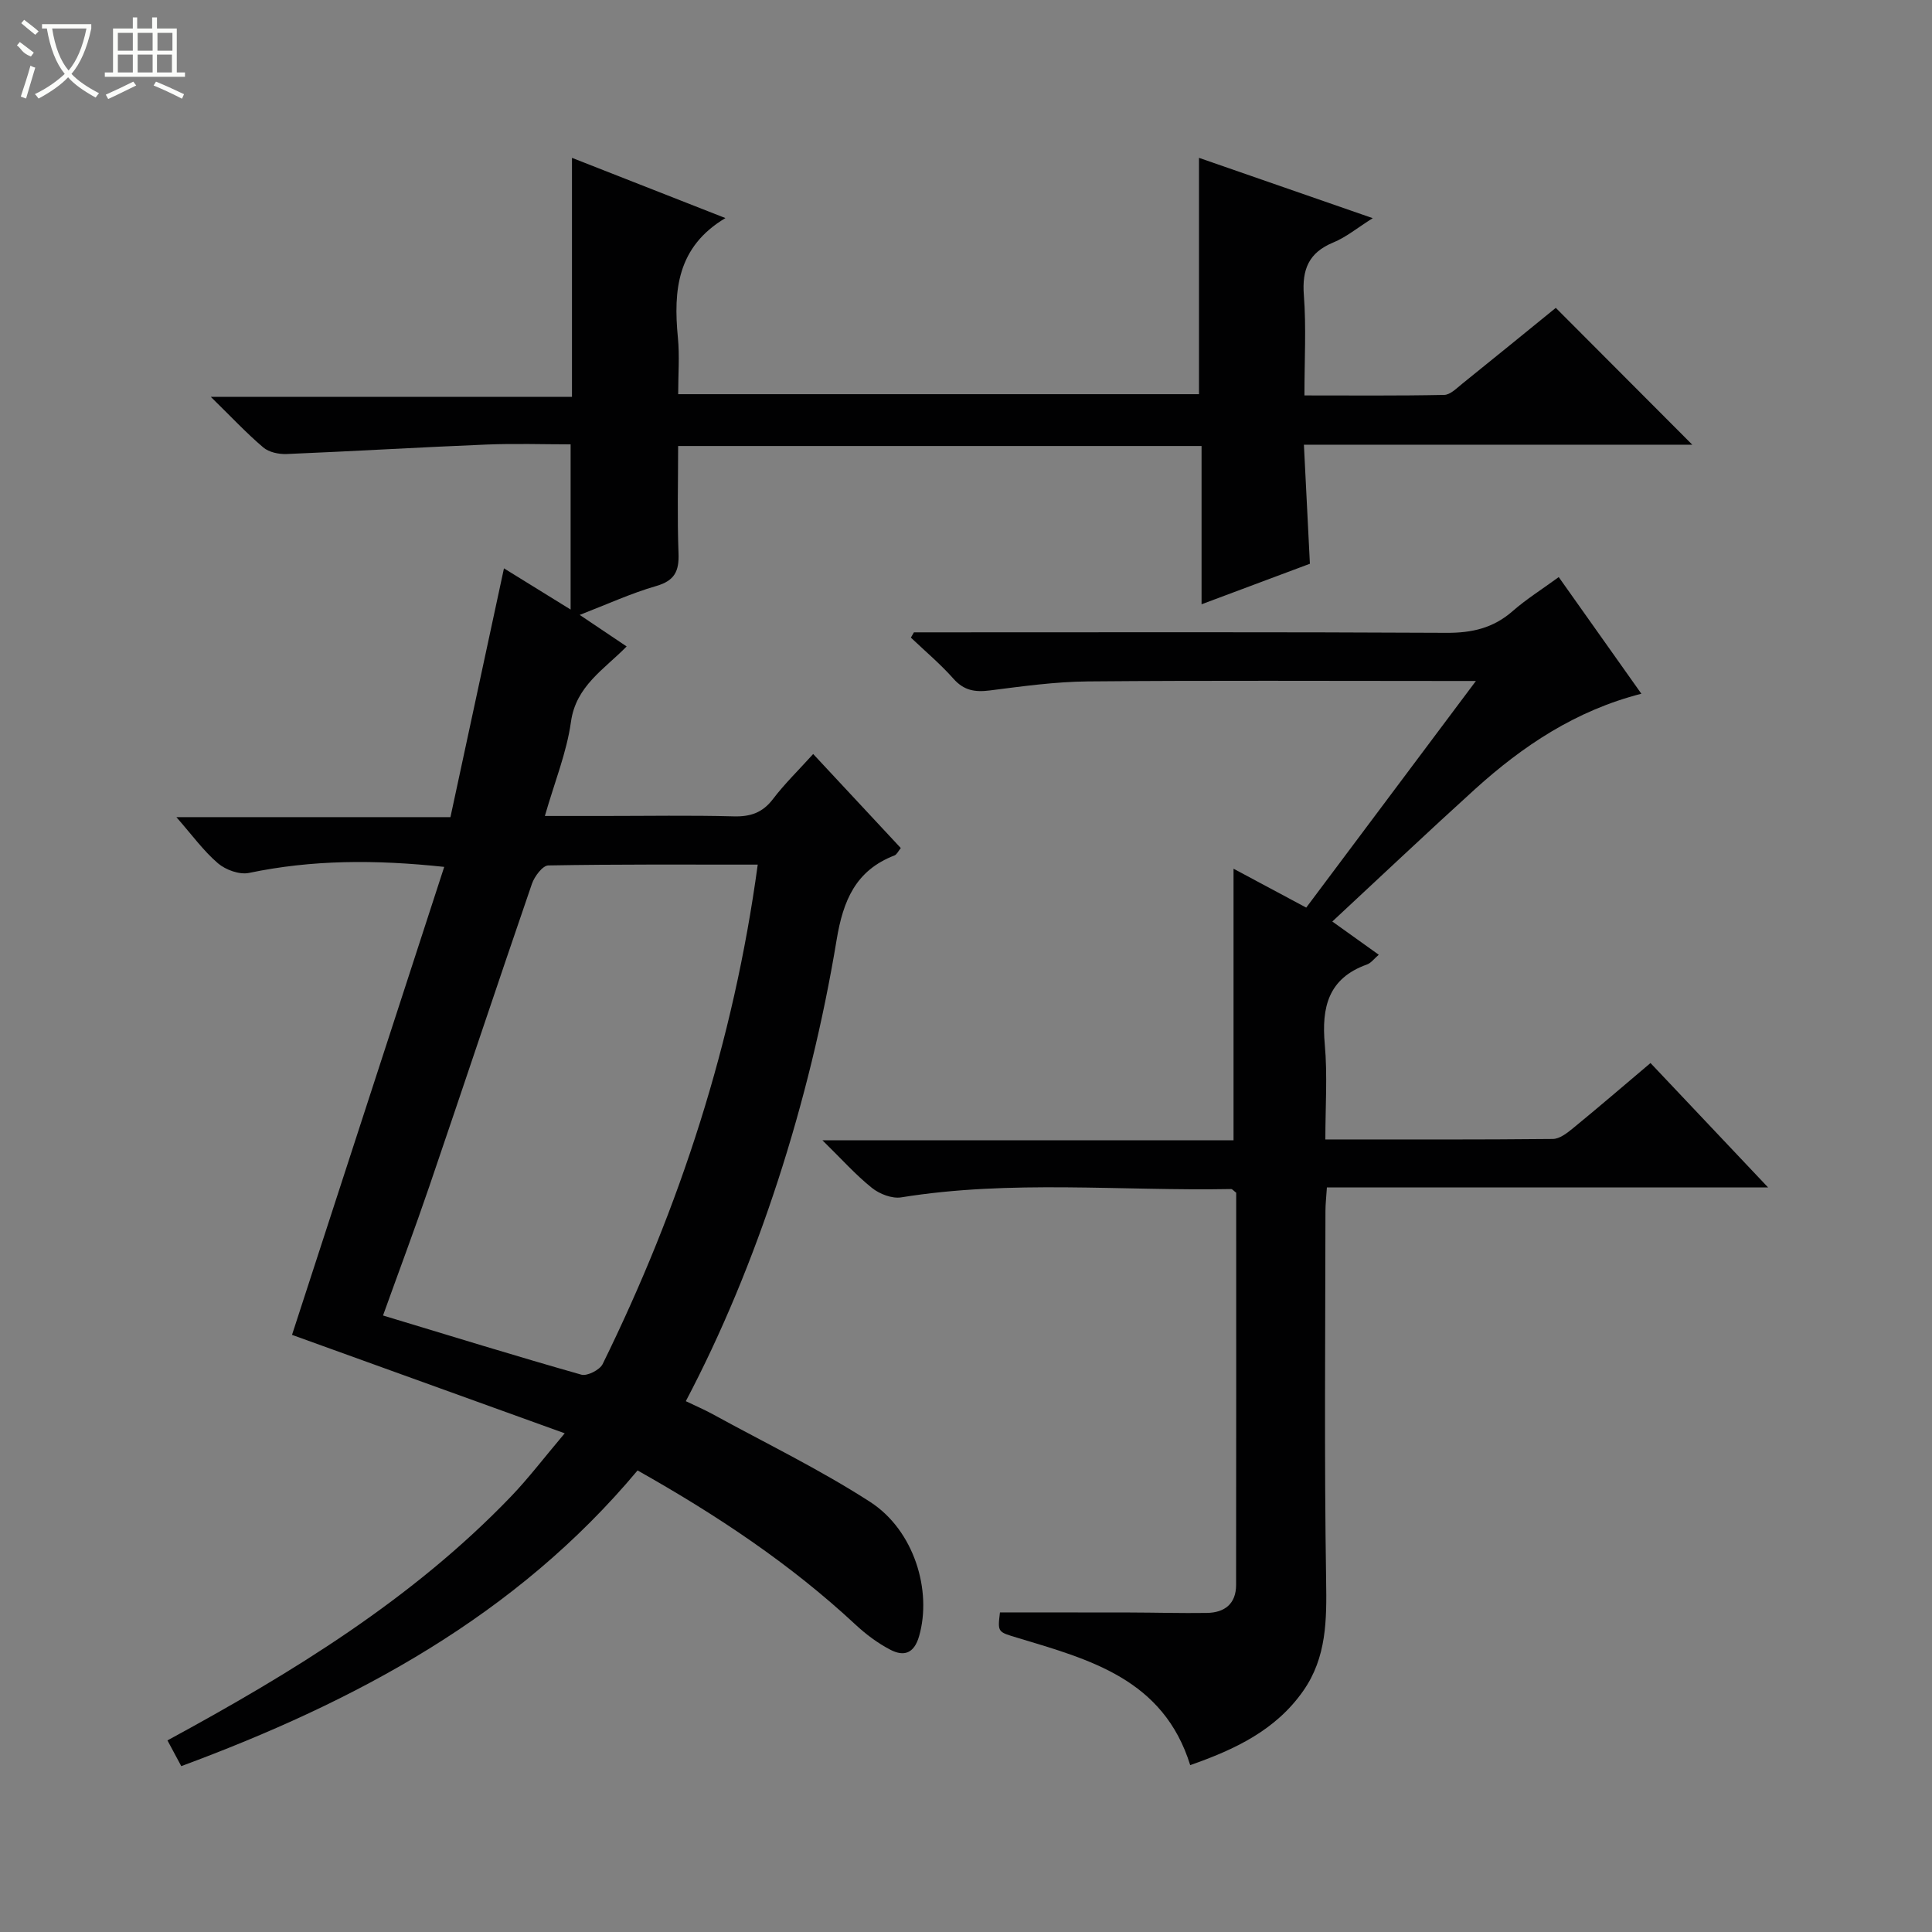 <svg enable-background="new 0 0 400 400" viewBox="0 0 400 400" xmlns="http://www.w3.org/2000/svg"><rect x="0" y="0" width="400" height="400" fill="#808080" stroke="none"/><path d="m350.37 92.07c-26.64 0-53.12 0-80.41 0 .42 8.3.82 16.34 1.24 24.65-7.4 2.77-14.66 5.48-22.43 8.39 0-11.21 0-21.82 0-32.77-36.12 0-71.87 0-108.37 0 0 7.36-.2 14.81.08 22.23.14 3.71-.82 5.66-4.62 6.76-5.2 1.5-10.17 3.79-15.84 5.98 3.48 2.34 6.34 4.26 9.72 6.53-4.66 4.76-10.5 8.17-11.53 15.61-.88 6.33-3.38 12.44-5.4 19.49h12.12c9 0 18-.16 27 .08 3.47.09 5.96-.77 8.11-3.59 2.4-3.16 5.28-5.95 8.32-9.32 6.09 6.53 12.04 12.91 18.14 19.47-.52.63-.82 1.34-1.31 1.53-8.03 3.1-10.63 9.32-11.98 17.5-5.55 33.55-16.42 67.42-31.22 95.49 1.87.9 3.77 1.71 5.58 2.7 10.91 5.98 22.17 11.43 32.59 18.16 9.15 5.92 12.84 18.44 10.12 27.82-1.04 3.61-3.18 4.22-5.94 2.78-2.62-1.36-5.07-3.2-7.24-5.22-13.49-12.55-28.67-22.65-45.1-31.9-25.19 30.12-58.28 47.81-94.47 61.22-1.03-1.91-1.87-3.48-2.86-5.33 25.88-14.05 50.69-29.22 71.11-50.48 3.65-3.8 6.85-8.03 11.14-13.1-19.63-7.08-38.32-13.83-56.46-20.38 10.42-32.03 20.91-64.31 31.51-96.89-14.4-1.54-27.42-1.47-40.42 1.25-1.96.41-4.83-.63-6.42-1.99-2.99-2.56-5.35-5.84-8.61-9.56h56.74c3.72-17.32 7.37-34.27 11.08-51.51 3.69 2.28 8.22 5.09 13.8 8.53 0-11.9 0-22.75 0-34.2-5.56 0-11.51-.2-17.45.04-13.78.56-27.54 1.39-41.32 1.96-1.63.07-3.69-.36-4.87-1.37-3.51-2.98-6.67-6.37-10.86-10.47h74.78c0-16.62 0-32.79 0-49.48 10.6 4.16 21.04 8.26 31.77 12.47-10 5.96-10.79 14.95-9.84 24.75.37 3.77.06 7.6.06 11.71h107.83c0-16.12 0-32.16 0-48.93 11.76 4.08 23.4 8.13 35.97 12.49-3.21 2.02-5.51 3.94-8.14 5.02-5.12 2.1-6.53 5.59-6.12 10.94.51 6.62.12 13.31.12 20.74 9.79 0 19.37.09 28.95-.11 1.26-.03 2.57-1.39 3.72-2.31 6.6-5.3 13.15-10.66 19.37-15.71 9.5 9.53 18.73 18.77 28.26 28.33zm-193.49 86.94c-14.78 0-29.07-.09-43.36.17-1.18.02-2.86 2.27-3.39 3.8-7.17 20.85-14.12 41.77-21.24 62.63-3.03 8.88-6.33 17.67-9.59 26.75 14.07 4.25 27.52 8.41 41.06 12.25 1.21.34 3.81-.98 4.41-2.19 15.98-32.52 27.11-66.59 32.11-103.41z" fill="#010102"/><path d="m322.72 119.48c5.73 8.09 11.27 15.92 17.11 24.15-13.59 3.47-24.55 10.8-34.47 19.78-9.72 8.81-19.25 17.84-29.52 27.38 4.35 3.11 6.84 4.89 9.62 6.88-.97.82-1.6 1.72-2.45 2.02-8.01 2.86-9.42 8.85-8.73 16.52.58 6.4.12 12.89.12 19.7 16.15 0 31.62.06 47.09-.1 1.43-.01 3-1.25 4.23-2.26 5.28-4.32 10.45-8.77 16-13.46 7.91 8.37 15.74 16.65 24.34 25.75-31.03 0-61.04 0-91.34 0-.13 2-.3 3.46-.3 4.92-.02 25.49-.26 50.98.14 76.47.13 8.14.12 15.89-4.72 22.82-5.72 8.19-14.17 12.16-23.42 15.4-5.55-17.83-20.82-21.85-35.7-26.34-4.16-1.25-4.19-1.13-3.69-5.27 9 0 17.93-.01 26.86.01 5.33.01 10.66.17 15.99.09 3.68-.06 6.04-1.9 6.04-5.8.04-27.14.02-54.27.02-81.2-.54-.4-.8-.77-1.05-.76-22.76.43-45.59-1.95-68.29 1.72-1.91.31-4.5-.69-6.08-1.96-3.35-2.68-6.24-5.93-10.25-9.86h85.12c0-19 0-37.35 0-56.22 4.96 2.66 9.75 5.21 15.05 8.05 11.52-15.38 23-30.72 35.13-46.92-2.66 0-4.25 0-5.84 0-24.82 0-49.65-.13-74.47.09-6.78.06-13.57 1.01-20.32 1.87-3.06.39-5.36.03-7.53-2.42-2.7-3.05-5.86-5.7-8.82-8.52.21-.36.42-.73.63-1.09h5.3c34.99 0 69.97-.09 104.96.1 5.27.03 9.68-.98 13.68-4.48 2.84-2.49 6.1-4.53 9.56-7.06z" fill="#010102"/><g fill="#fbfcfa"><path d="m6.4 11.7c-2-.8-1.9-1.6-2.9-2.3l.6-.7c.9.7 1.9 1.4 2.9 2.2zm-2.1 8.3c.7-2.1 1.4-4.2 2-6.4.2.1.6.3 1 .4-.7 2.3-1.3 4.4-1.9 6.4zm3-12.8c-1.1-.9-2.1-1.7-2.9-2.4l.6-.7c1 .8 2 1.5 3 2.4zm1.4-1.3v-.9h10.2v.9c-.9 4.2-2.3 7.3-4.1 9.4 1.3 1.4 3.2 2.7 5.7 4-.2.2-.4.5-.7.9-2.5-1.4-4.4-2.7-5.7-4.2-1.4 1.5-3.5 3-6.1 4.4 0 0 0 0-.1-.1-.3-.4-.5-.7-.7-.8 2.7-1.3 4.7-2.8 6.2-4.2-1.8-2.2-3-5.3-3.7-9.4zm9.2 0h-7.1c.6 3.8 1.7 6.7 3.4 8.7 1.7-2 2.9-4.8 3.7-8.7z"/><path d="m31.6 3.6h.9v2.3h4.1v9.1h1.7v.9h-16.6v-.9h1.7v-9.1h4.1v-2.3h.9v2.3h3.1v-2.3zm-4 13.3.6.8c-1.9.9-3.8 1.9-5.8 2.8-.2-.3-.3-.6-.5-.9 2-.9 3.9-1.8 5.7-2.7zm-3.2-10.1v3.7h3.1v-3.7zm0 4.5v3.7h3.1v-3.7zm4.1-4.5v3.7h3.1v-3.7zm0 4.5v3.7h3.1v-3.7zm9.1 9.1c-2.1-1.1-4.1-2-5.8-2.7l.5-.8c2.2.9 4.1 1.8 5.8 2.6l-.4.9zm-1.9-13.6h-3.1v3.7h3.1zm-3.2 4.5v3.7h3.1v-3.7z"/></g></svg>